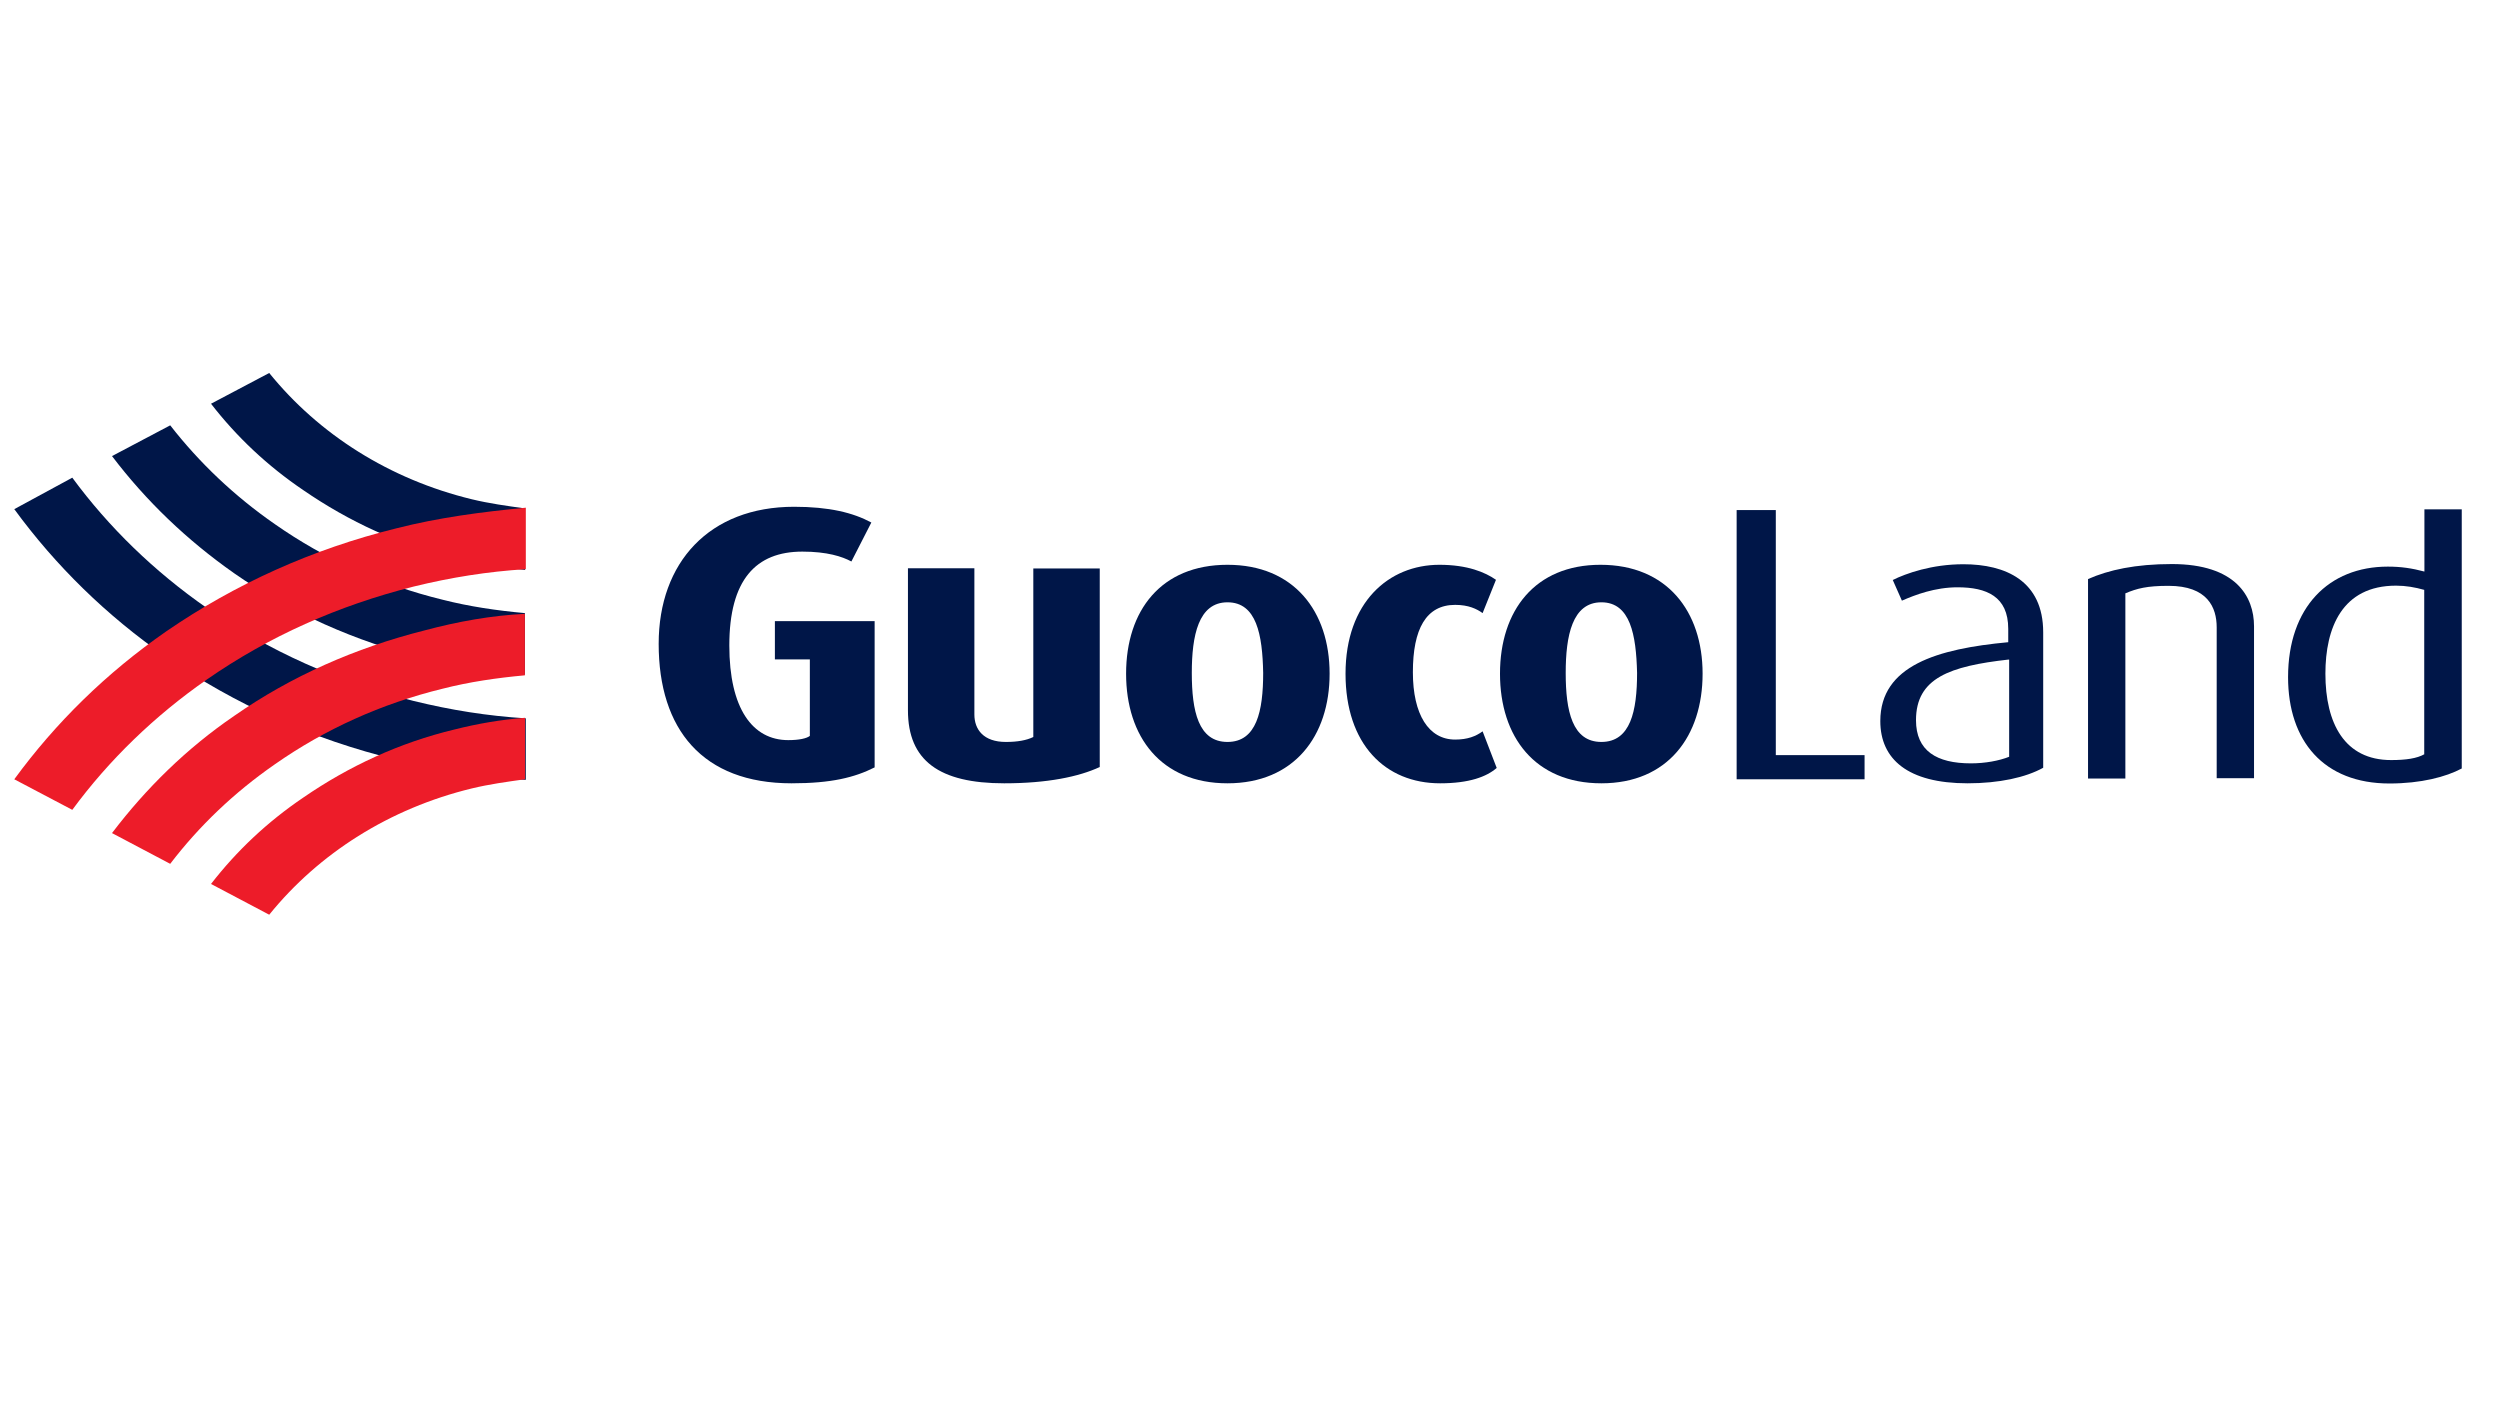 <?xml version="1.0" encoding="utf-8"?>
<!-- Generator: Adobe Illustrator 18.1.0, SVG Export Plug-In . SVG Version: 6.00 Build 0)  -->
<svg version="1.1" id="Layer_1" xmlns="http://www.w3.org/2000/svg" xmlns:xlink="http://www.w3.org/1999/xlink" x="0px" y="0px"
	 viewBox="0 0 1366 768" enable-background="new 0 0 1366 768" xml:space="preserve">
<g>
	<g>
		<g>
			<g>
				<path fill="#001648" d="M286.8,277.8c-10-1.4-19.5-2.7-29-5c-44.9-10.9-83.5-35.4-110.7-69l-31.8,16.8
					c14.1,18.2,30.9,34,50.4,47.2c25,17.2,52.6,30,82.6,37.2c12.7,3.2,25.4,5,38.6,6.4V277.8z"/>
				<path fill="#001648" d="M286.8,368.6V335c-15.4-1.4-30.4-3.6-44.9-7.3c-33.6-8.2-64.4-22.2-91.7-41.3
					c-22.2-15.4-41.3-33.6-57.2-54l-31.8,16.8c18.6,24.5,40.8,45.8,66.7,64c31.3,21.8,66.3,37.2,103.9,46.7
					C250.5,364.5,268.7,367.2,286.8,368.6"/>
				<path fill="#001648" d="M39.5,261c20,27.2,44.9,51.3,73.5,71.2c34,23.6,71.7,40.4,113,50.8c20.4,5,40.4,8.2,61.3,9.5v33.6
					c-24.1-1.4-47.2-5-70.3-10.9C170.6,404,128.4,384.9,90.8,359c-32.7-22.7-60.4-49.9-83-80.8L39.5,261z"/>
				<path fill="#ED1C29" d="M39.5,442.5c20-27.2,44.9-51.3,73.5-71.2c34-23.6,71.7-40.4,113-50.8c20.4-5,40.4-8.2,61.3-9.5v-33.6
					c-24.1,2.3-47.7,5.4-70.8,11.3c-45.8,11.3-88,30.4-125.7,56.3c-32.7,22.7-60.4,49.9-83,80.8L39.5,442.5z"/>
				<path fill="#ED1C29" d="M286.8,335.4V369c-15.4,1.4-30.4,3.6-44.9,7.3c-33.6,8.2-64.4,22.2-91.7,41.3
					C128,433,108.9,451.2,93,472l-31.8-16.8c18.6-24.5,40.8-46.3,66.7-64c31.3-21.8,66.3-37.2,103.9-46.7
					C250.5,339.5,268.7,336.3,286.8,335.4"/>
				<path fill="#ED1C29" d="M286.8,425.8c-10,1.4-19.5,2.7-29,5c-44.9,10.9-83.5,35.4-110.7,69l-31.8-16.8
					c14.1-18.2,30.9-34,50.4-47.2c25-17.2,52.6-30,82.6-37.2c12.7-3.2,25.4-5.4,38.6-6.4V425.8z"/>
				<path fill="#001648" d="M432.5,428c-48.6,0-72.6-29.5-72.6-76.2c0-44.5,27.7-74.9,74-74.9c19.1,0,32.2,3.2,42.2,8.6l-10.9,21.3
					c-5-2.7-13.2-5.4-26.8-5.4c-25.4,0-39.9,15.4-39.9,51.3c0,34.5,12.7,51.7,32.2,51.7c5.9,0,10-0.9,11.8-2.3v-41.8h-19.1v-20.9
					h54.5v79.9C467,424.8,454.3,428,432.5,428"/>
				<path fill="#001648" d="M548.7,428c-35.4,0-52.6-12.3-52.6-39.9v-77.6h36.3v79.9c0,8.2,5,15,17.2,15c6.4,0,11.3-0.9,15-2.7
					v-92.1h36.3v108.5C589.5,424.4,572.3,428,548.7,428"/>
				<path fill="#001648" d="M670.7,428c-36.3,0-55.4-25.4-55.4-59.9s19.1-59.5,55.4-59.5s55.8,25.4,55.8,59.5S707.1,428,670.7,428
					 M670.7,329.1c-15.9,0-19.5,18.2-19.5,38.6c0,20.9,3.6,37.7,19.5,37.7s19.5-16.8,19.5-37.7C689.8,346.8,686.6,329.1,670.7,329.1
					"/>
				<path fill="#001648" d="M786.9,428c-30,0-51.7-21.3-51.7-59.9c0-39,23.6-59.5,51.3-59.5c15.4,0,25,4.1,30.9,8.2l-7.3,18.2
					c-3.2-2.3-7.7-4.5-15-4.5c-15.9,0-23.1,13.2-23.1,36.8c0,23.1,8.6,36.8,23.1,36.8c6.8,0,11.3-1.8,15-4.5l7.7,20
					C812.3,424.4,802.8,428,786.9,428"/>
				<path fill="#001648" d="M875,428c-36.3,0-55.4-25.4-55.4-59.9s19.1-59.5,54.9-59.5c36.3,0,55.8,25.4,55.8,59.5
					S911.3,428,875,428 M875,329.1c-15.9,0-19.5,18.2-19.5,38.6c0,20.9,3.6,37.7,19.5,37.7c15.9,0,19.5-16.8,19.5-37.7
					C894,346.8,890.8,329.1,875,329.1"/>
			</g>
			<polygon fill="#001648" points="948.9,425.8 948.9,278.7 970.3,278.7 970.3,412.6 1018.8,412.6 1018.8,425.8 			"/>
			<g>
				<path fill="#001648" d="M1075.1,428c-32.7,0-47.7-13.2-47.7-34c0-30.4,31.3-39.5,69.9-43.1v-7.3c0-17.7-11.8-22.7-27.7-22.7
					c-12.3,0-23.1,4.1-30.4,7.3l-5-11.3c7.3-3.6,21.3-8.6,38.6-8.6c23.1,0,43.6,9.1,43.6,37.2v74
					C1106.9,424.8,1092.3,428,1075.1,428 M1097.3,360.4c-31.8,3.6-50.4,10-50.4,33.1c0,16.8,11.3,23.6,30,23.6
					c7.7,0,15.4-1.4,20.9-3.6v-53.1H1097.3z"/>
				<path fill="#001648" d="M1211.2,425.8v-83c0-10.9-5-22.7-26.3-22.7c-11.8,0-17.2,1.4-23.6,4.1v101.2h-20.4V316.4
					c11.3-5,25.9-8.2,45.8-8.2c34.9,0,44.9,17.7,44.9,34v83h-20.4V425.8z"/>
				<path fill="#001648" d="M1324.7,278.3v34c-6.8-1.8-12.7-2.7-20-2.7c-32.2,0-54.5,22.2-54.5,60.4c0,34.9,19.5,58.1,55.4,58.1
					c17.2,0,30.9-3.6,39.5-8.2V278.3H1324.7z M1324.7,412.1c-4.1,2.3-10,3.2-18.2,3.2c-25.4,0-35.9-20-35.9-47.2
					c0-25,9.1-48.1,38.6-48.1c5.4,0,10.4,0.9,15.4,2.3V412.1z"/>
			</g>
		</g>
	</g>
</g>
</svg>
